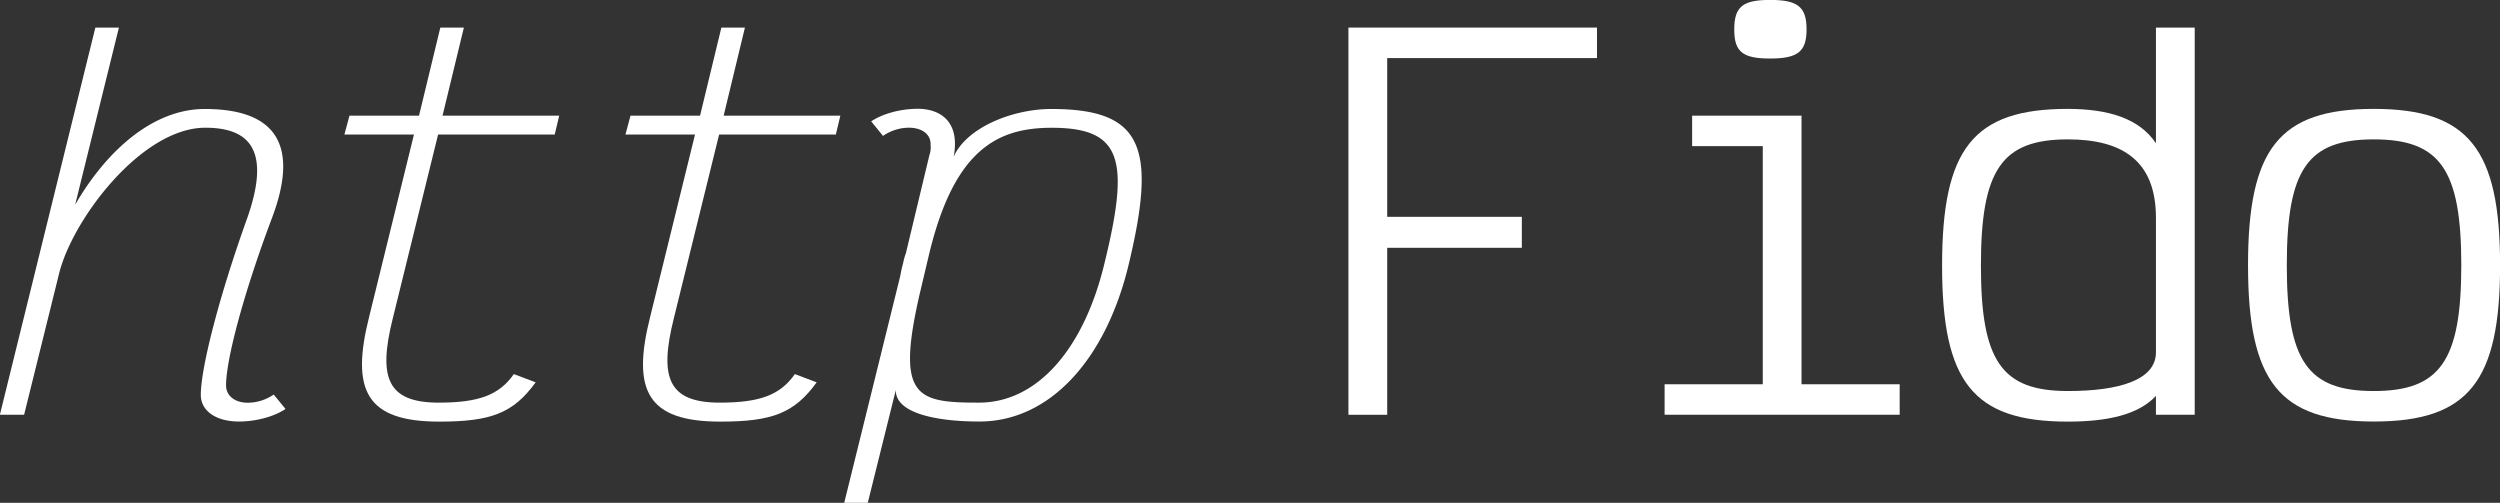 <svg id="Capa_1" data-name="Capa 1" xmlns="http://www.w3.org/2000/svg" viewBox="0 0 1031.57 207.48"><rect x="0" y="0" width="1031.57" height="207.48" fill="#333333" stroke="none"/><defs><style>.cls-1{isolation:isolate;}.cls-2{fill:#fff;}</style></defs><title>logotipo-httpfido-sin-fondo</title><g class="cls-1"><path class="cls-2" d="M140.21,179.77c-4.4,3-11.8,5.19-19.21,5.19-9.49,0-15.74-4.39-15.74-11,0-11.18,7.64-40.94,19.21-73.09,9.49-27.16,1.62-37.14-17.36-37.14-26.39,0-55.09,38.14-60.41,60.51L32.35,182.17h-10L61.75,22.41h9.72L53.41,95.5C66.61,72.74,85.82,56,106.88,56c27.54,0,40,13,27.54,45.53-11.34,30.16-18.74,57.71-18.74,68.5,0,4.39,3.7,7.18,9,7.18a19,19,0,0,0,10.65-3.39Z" transform="translate(-22.4 -11.03)"/><path class="cls-2" d="M174.7,141.83l18.51-75.28h-28.7l2.09-7.79h28.7l8.79-36.35h9.72L205,58.76h48.14l-1.85,7.79H203.17l-18.75,76.08c-6,24.16-2.32,34.54,19,34.54,16.66,0,25-3.19,31-11.78l9,3.4C234.18,181.57,224.92,185,203.63,185,173.54,185,167.06,172.18,174.7,141.83Z" transform="translate(-22.4 -11.03)"/><path class="cls-2" d="M290.66,141.83l18.52-75.28h-28.7l2.08-7.79h28.7l8.8-36.35h9.72L321,58.76h48.15l-1.86,7.79H319.13l-18.75,76.08c-6,24.16-2.31,34.54,19,34.54,16.67,0,25-3.19,31-11.78l9,3.4C350.15,181.57,340.89,185,319.59,185,289.5,185,283,172.18,290.66,141.83Z" transform="translate(-22.4 -11.03)"/><path class="cls-2" d="M487.86,121.26c-9.48,38.34-32.4,63.7-61.33,63.7-18.29,0-34.72-3.59-34.49-13l-11.57,46.53h-9.72l23.14-93.65a52.27,52.27,0,0,1,1.16-5.2,27.6,27.6,0,0,1,1.16-4.19l9.72-40.54a9.16,9.16,0,0,0,.46-4c.23-4.39-3.47-7.19-9-7.19a19.08,19.08,0,0,0-10.64,3.39l-4.86-6c4.39-3,11.8-5.19,19.21-5.19,9,0,17.59,5,14.81,19.77C421.44,63.35,440.65,56,456.15,56,494.11,56,499.9,71.74,487.86,121.26ZM456.39,63.75c-22.22,0-40.05,8.79-50.46,51.52L402,131.84C392,175,400.37,177.17,426.3,177.17c24.53,0,43.51-22.76,51.84-57.51C488.56,77.13,485.55,63.75,456.39,63.75Z" transform="translate(-22.4 -11.03)"/><path class="cls-2" d="M681.36,35H594.8v65.5h55.55v12.78H594.8v68.9h-16V22.41H681.36Z" transform="translate(-22.4 -11.03)"/><path class="cls-2" d="M765.76,169.59h40.5v12.58h-97V169.59h40.51V71.34H720.62V58.76h45.14ZM738,23.21C738,13.83,741.45,11,752.79,11s15.05,2.8,15.05,12.18c0,9.19-3.7,12-15.05,12S738,32.4,738,23.21Z" transform="translate(-22.4 -11.03)"/><path class="cls-2" d="M823.76,120.66c0-48.12,12.73-64.7,51.85-64.7C892.27,56,905,59.76,912,70.14V22.41h16V182.17H912v-7.79C904.77,182.17,892,185,875.61,185,836.49,185,823.76,168.59,823.76,120.66ZM912,156.41V100.89c0-23.36-13.66-32.35-36.34-32.35-27.32,0-35.88,12.58-35.88,52.12,0,39.34,8.56,51.72,35.88,51.72C896.44,172.38,912,168,912,156.41Z" transform="translate(-22.4 -11.03)"/><path class="cls-2" d="M950,120.46c0-47.92,12.74-64.5,51.85-64.5S1054,72.54,1054,120.46s-13,64.5-52.08,64.5S950,168.39,950,120.46Zm88,0c0-39.54-8.79-51.92-36.11-51.92S966,80.92,966,120.46s8.56,51.92,35.87,51.92S1038,160,1038,120.46Z" transform="translate(-22.4 -11.03)"/></g></svg>